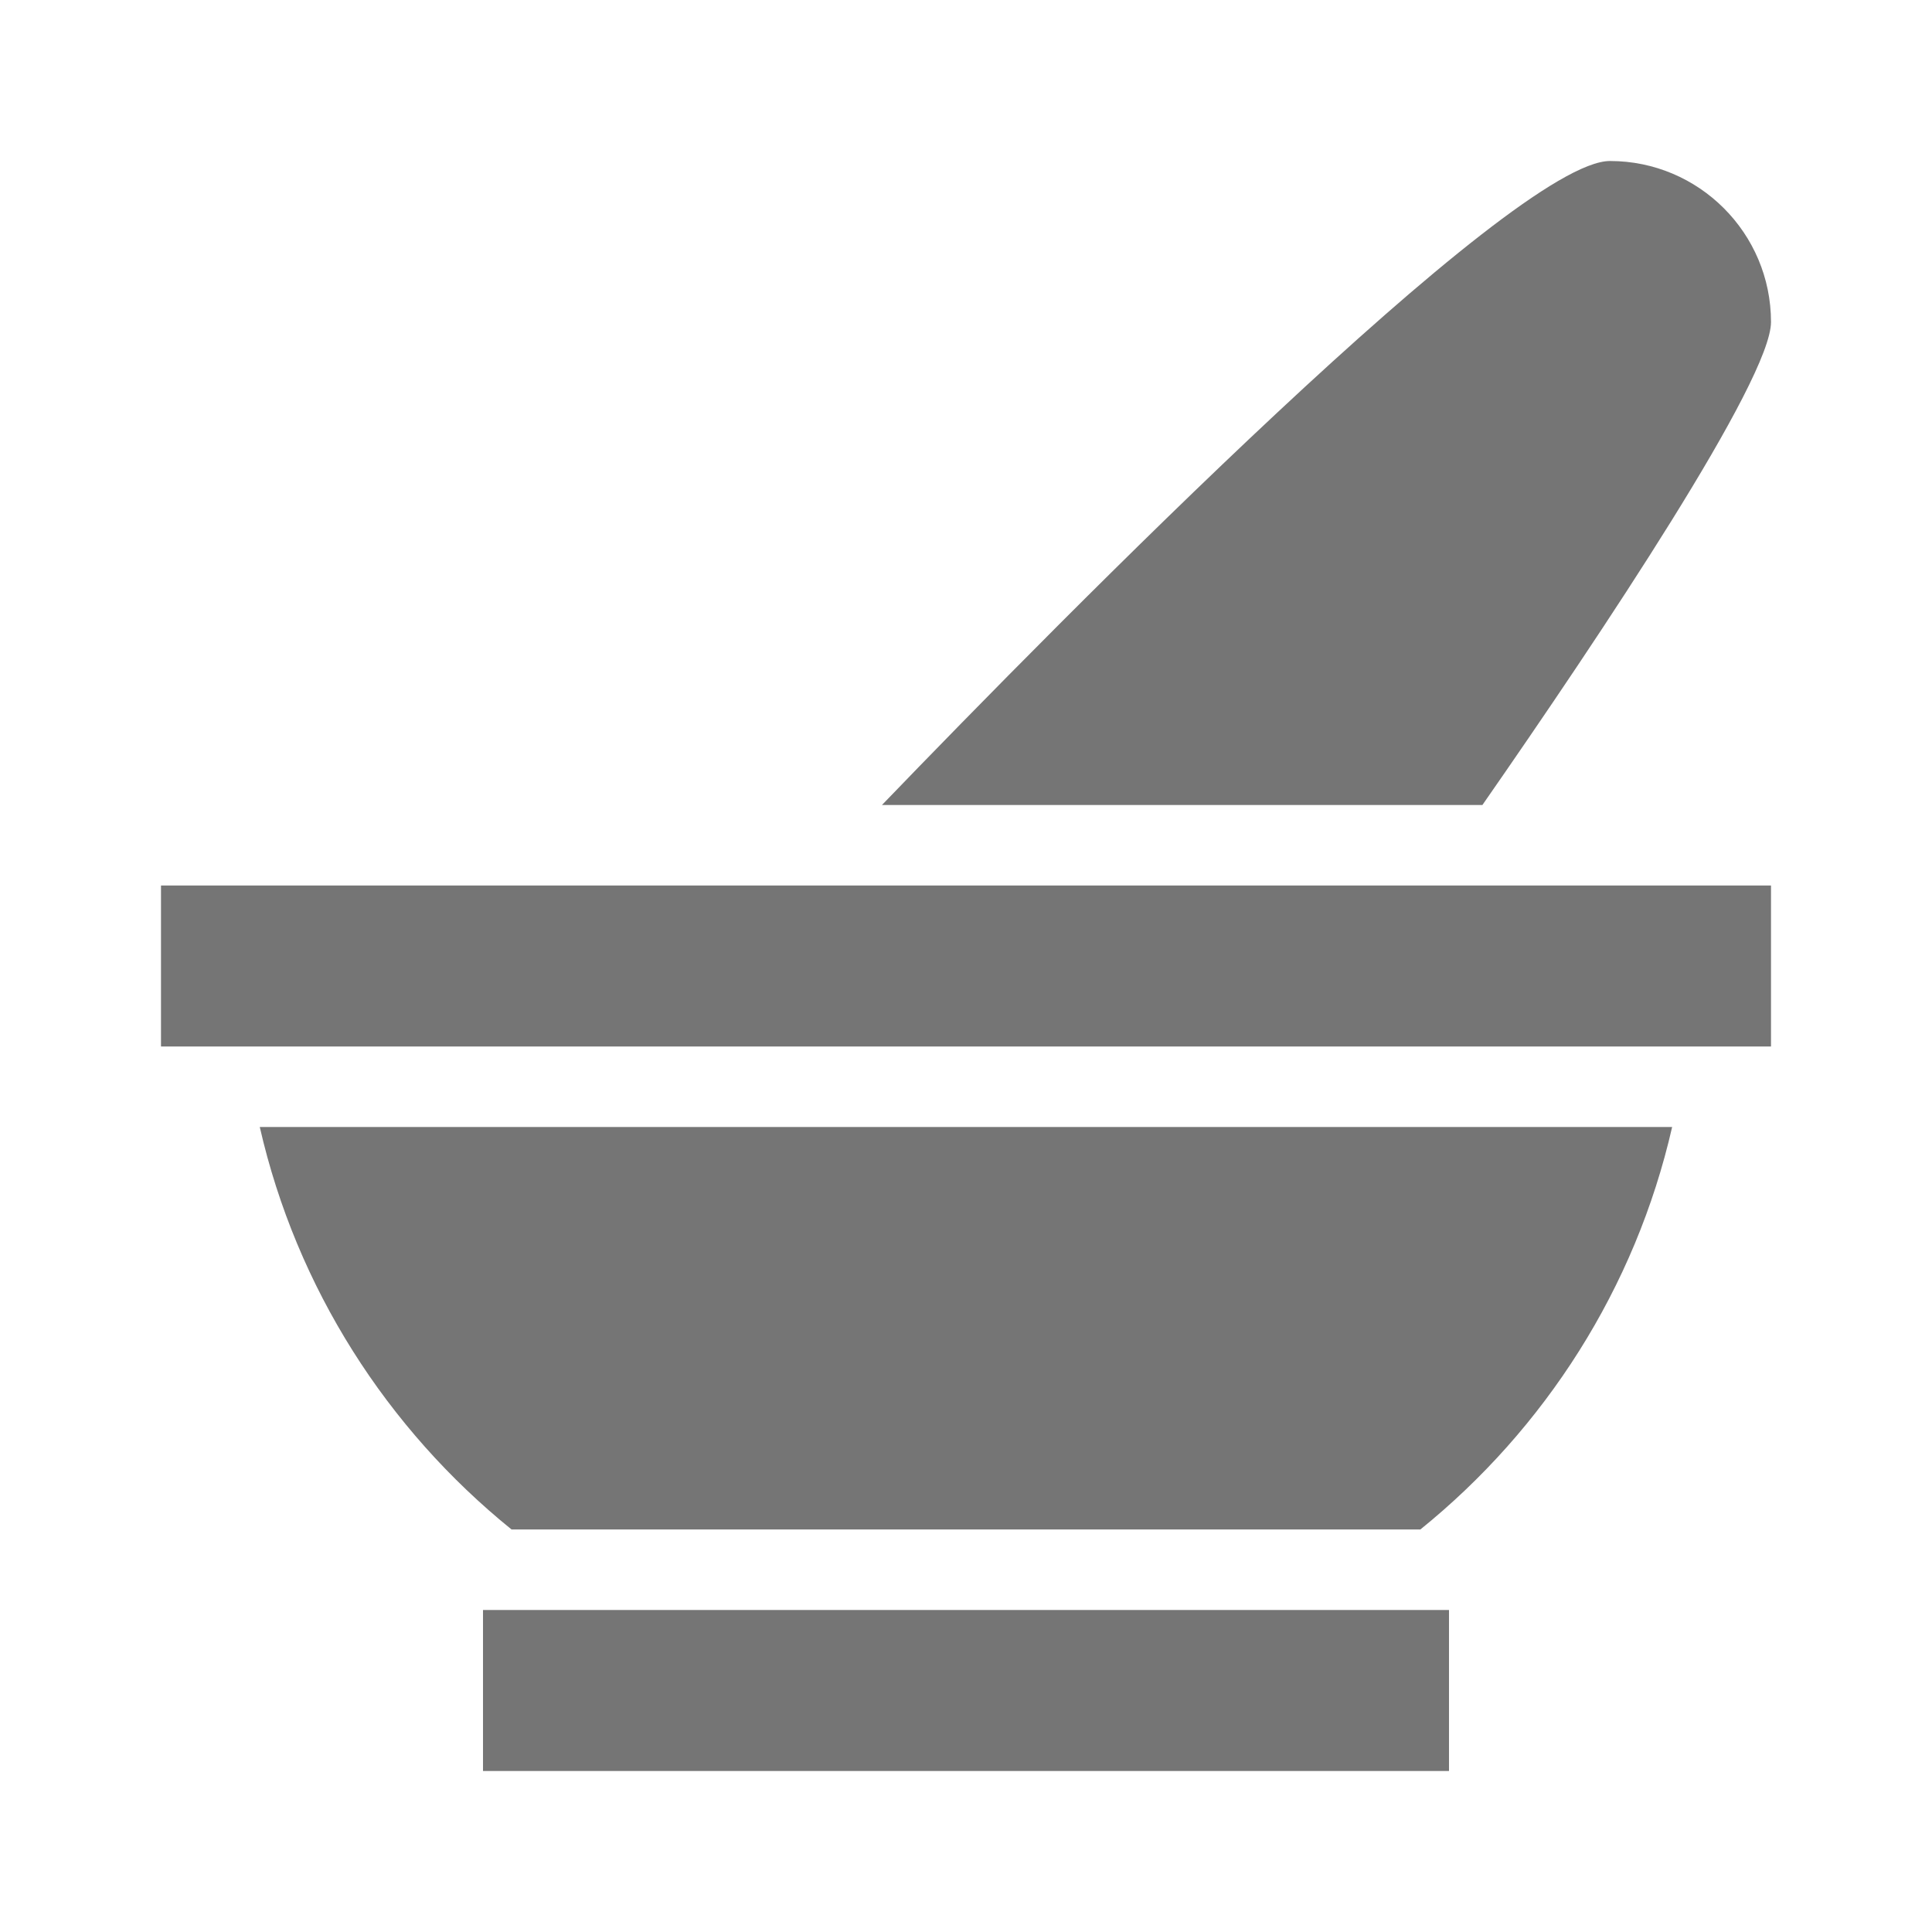 <?xml version="1.0" encoding="utf-8"?>
<!-- Generator: Adobe Illustrator 17.1.0, SVG Export Plug-In . SVG Version: 6.00 Build 0)  -->
<!DOCTYPE svg PUBLIC "-//W3C//DTD SVG 1.1//EN" "http://www.w3.org/Graphics/SVG/1.1/DTD/svg11.dtd">
<svg version="1.1" xmlns="http://www.w3.org/2000/svg" xmlns:xlink="http://www.w3.org/1999/xlink" x="0px" y="0px" width="24px"
	 height="24px" viewBox="0 0 24 24" enable-background="new 0 0 24 24" xml:space="preserve">
<g id="Frame_-_24px">
	<rect y="0.001" fill="none" width="24" height="24.001"/>
</g>
<g id="Filled_Icons">
	<g>
		<g>
			<rect x="2" y="11" fill="#757575" width="20" height="2"/>
		</g>
		<g>
			<rect x="6" y="20" fill="#757575" width="12" height="2"/>
		</g>
		<g>
			<path fill="#757575" d="M18.415,10C19.894,7.873,22,4.718,22,4c0-1.103-0.896-2-2-2c-1.211,0-6.792,5.663-9.044,8H18.415z"/>
		</g>
		<g>
			<path fill="#757575" d="M3.227,14c0.457,2.001,1.582,3.75,3.128,5h11.289c1.547-1.25,2.671-2.999,3.128-5H3.227z"/>
		</g>
	</g>
</g>
</svg>
